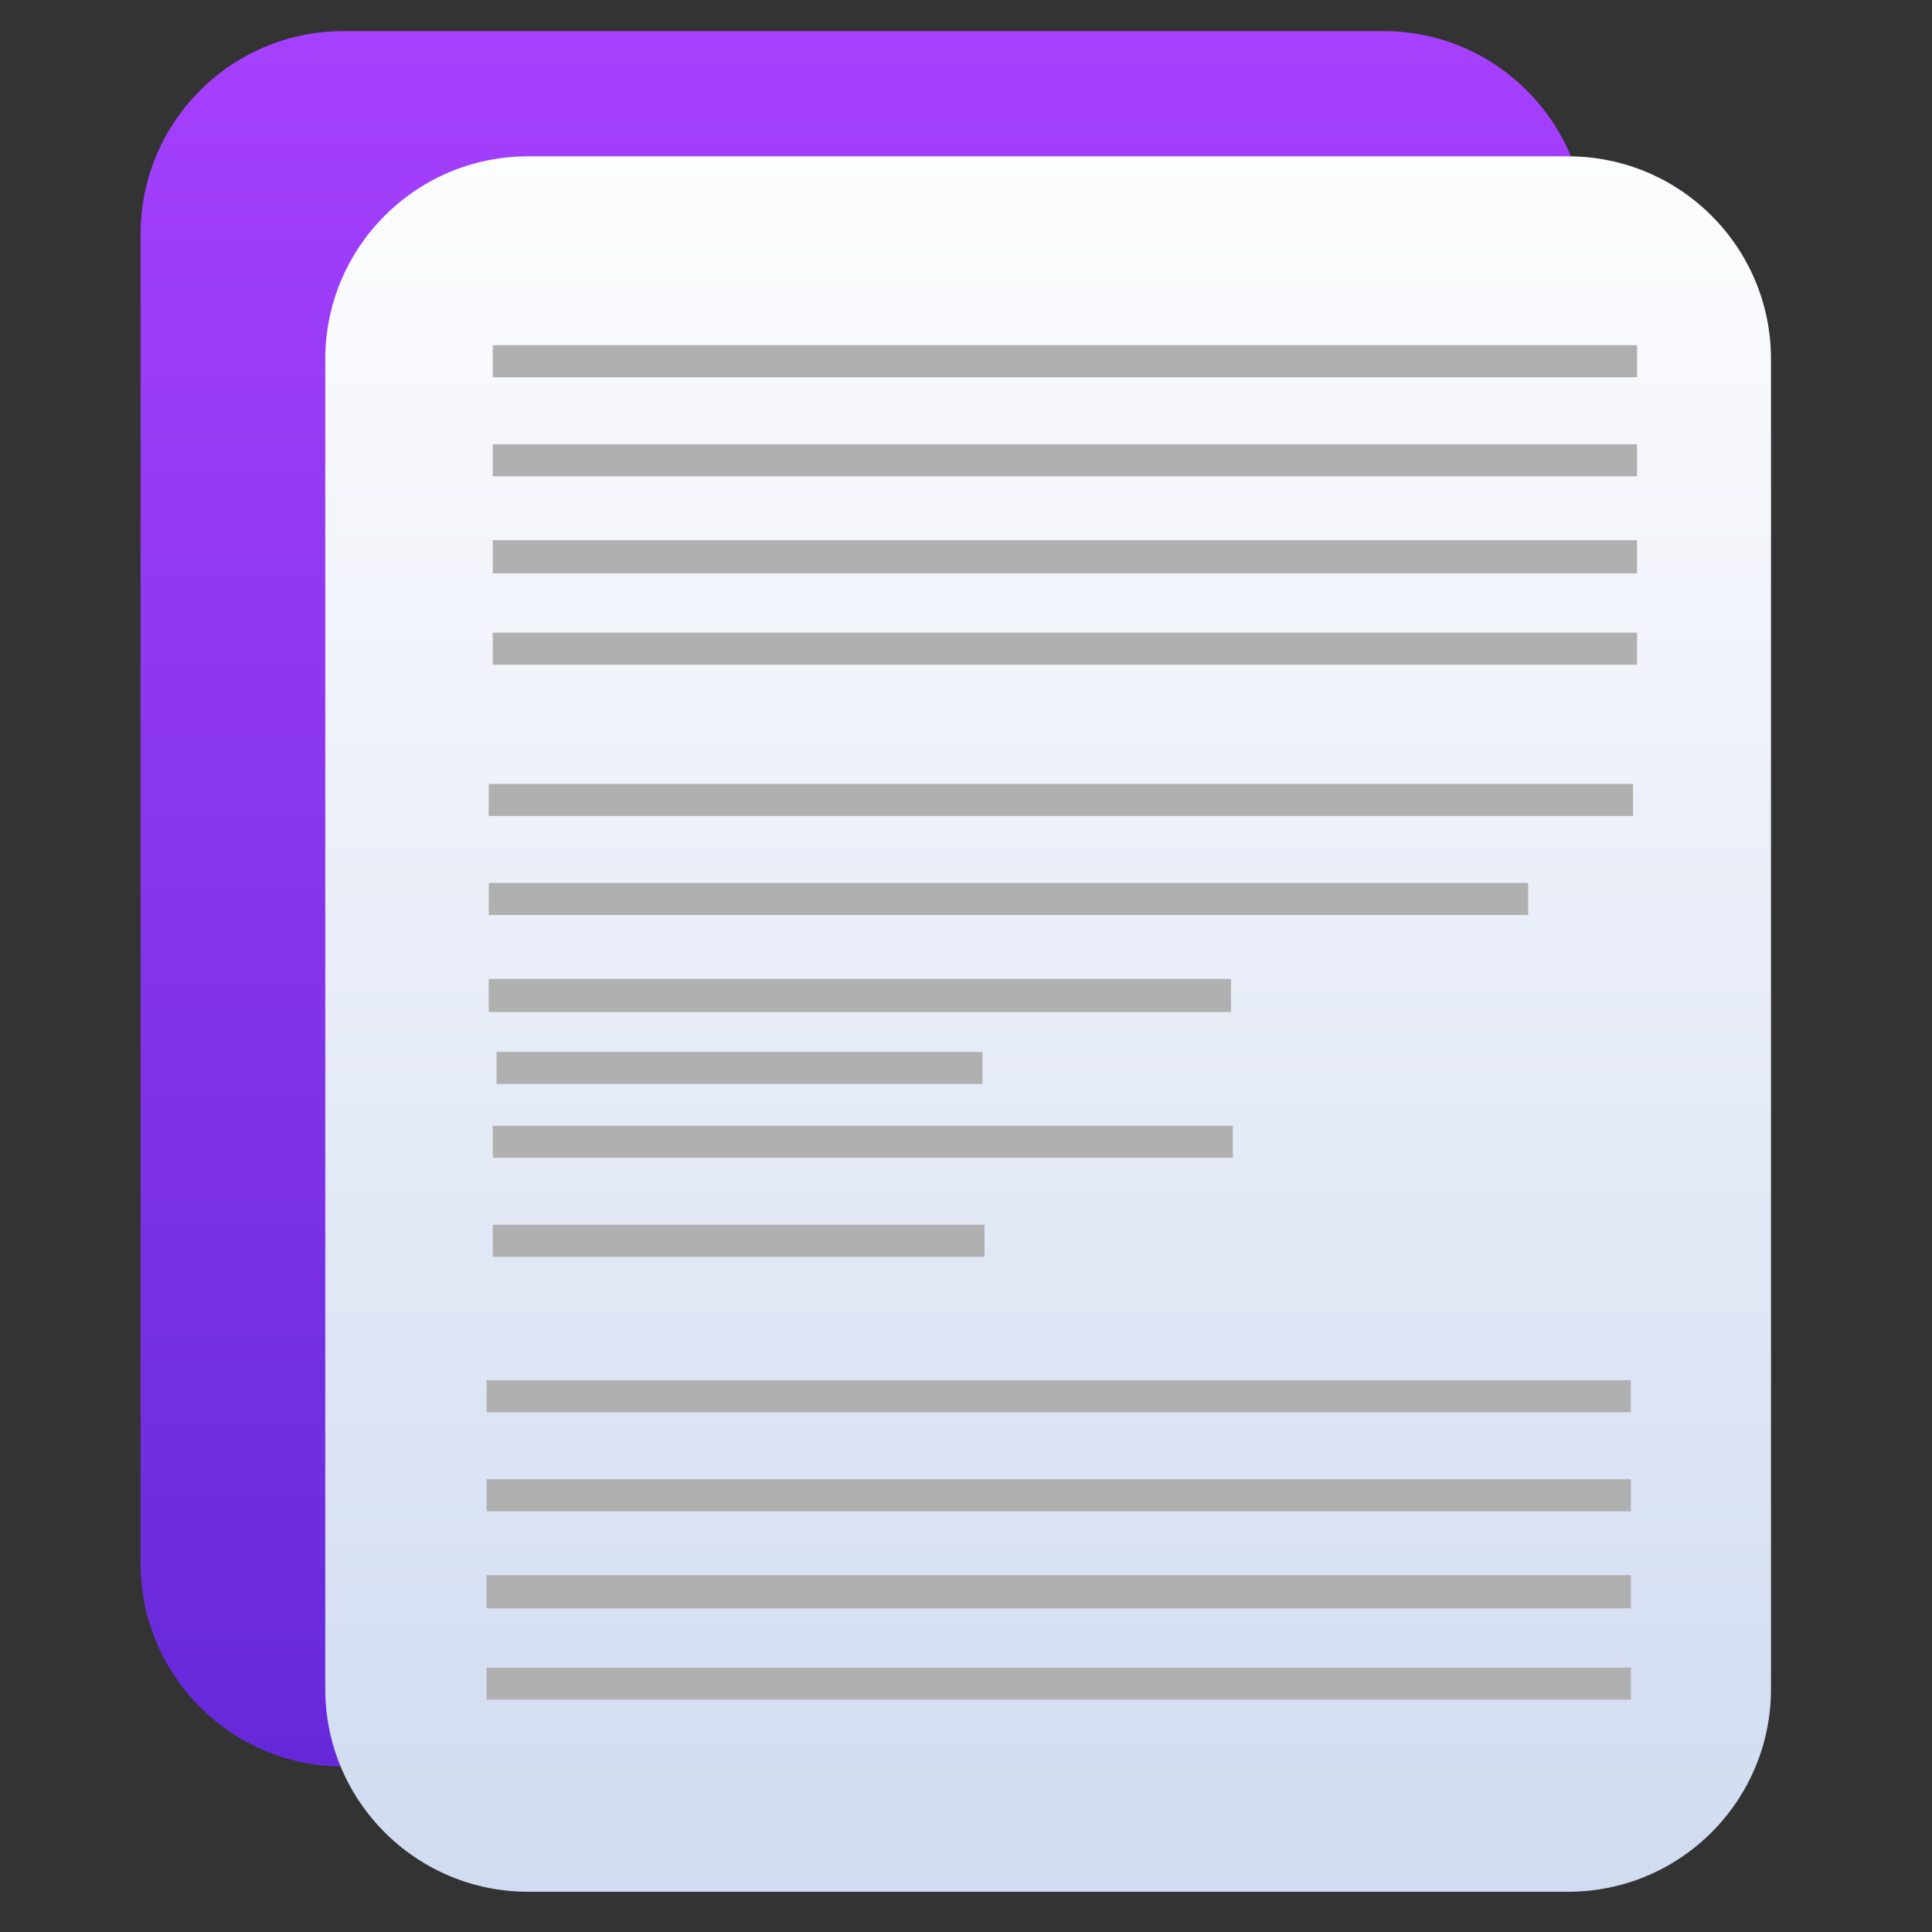 <?xml version="1.0" encoding="UTF-8" standalone="no"?>
<svg
   xmlns:dc="http://purl.org/dc/elements/1.1/"
   xmlns:cc="http://creativecommons.org/ns#"
   xmlns:rdf="http://www.w3.org/1999/02/22-rdf-syntax-ns#"
   xmlns:svg="http://www.w3.org/2000/svg"
   xmlns="http://www.w3.org/2000/svg"
   xmlns:sodipodi="http://sodipodi.sourceforge.net/DTD/sodipodi-0.dtd"
   xmlns:inkscape="http://www.inkscape.org/namespaces/inkscape"
   style="clip-rule:evenodd;fill-rule:evenodd;stroke-linejoin:round;stroke-miterlimit:2"
   version="1.1"
   viewBox="0 0 48 48"
   id="svg24"
   sodipodi:docname="document-viewer.svg"
   inkscape:version="0.92.5 (2060ec1f9f, 2020-04-08)">
  <rect x="0" y="0" width="48" height="48" fill="#333333" stroke="none"/>
  <sodipodi:namedview
     pagecolor="#ffffff"
     bordercolor="#666666"
     borderopacity="1"
     objecttolerance="10"
     gridtolerance="10"
     guidetolerance="10"
     inkscape:pageopacity="0"
     inkscape:pageshadow="2"
     inkscape:window-width="1908"
     inkscape:window-height="1031"
     id="namedview26"
     showgrid="false"
     inkscape:zoom="4.9166667"
     inkscape:cx="-12.40678"
     inkscape:cy="24"
     inkscape:window-x="8"
     inkscape:window-y="1084"
     inkscape:window-maximized="0"
     inkscape:current-layer="svg24" />
  <path
     inkscape:connector-curvature="0"
     d="m 39.411,5.813 c 0,-2.783 -2.256,-5.04 -5.039,-5.04 H 8.532 c -2.783,0 -5.039,2.257 -5.039,5.04 v 33.035 c 0,2.783 2.256,5.04 5.039,5.04 h 25.84 c 2.783,0 5.039,-2.257 5.039,-5.04 z"
     style="clip-rule:evenodd;fill:url(#_Linear1-3);fill-rule:evenodd;stroke-linejoin:round;stroke-miterlimit:2"
     id="path2-6" />
  <path
     d="m44 8.924c0-2.783-2.256-5.04-5.039-5.04h-25.841c-2.783 0-5.039 2.257-5.039 5.04v33.036c0 2.783 2.256 5.04 5.039 5.04h25.841c2.783 0 5.039-2.257 5.039-5.04v-33.036z"
     style="fill:url(#_Linear2)"
     id="path4" />
  <path
     d="m40.518 42.227h-28.429v-0.796h28.429v0.796zm0-2.268h-28.429v-0.824h28.429v0.824zm0-2.412h-28.429v-0.796h28.429v0.796zm0-2.461h-28.429v-0.796h28.429v0.796zm-16.058-3.861h-12.217v-0.796h12.217v0.796zm6.169-2.461h-18.386v-0.796h18.386v0.796zm-6.221-1.834h-12.072v-0.796h12.072v0.796zm6.176-1.785h-18.441v-0.824h18.441v0.824zm7.383-2.413h-25.824v-0.796h25.824v0.796zm2.605-2.46h-28.429v-0.796h28.429v0.796zm0.1-3.758h-28.429v-0.796h28.429v0.796zm0-2.268h-28.429v-0.825h28.429v0.825zm0-2.413h-28.429v-0.796h28.429v0.796zm0-2.46h-28.429v-0.797h28.429v0.797z"
     style="fill:#b0b0b0"
     id="path6" />
  <defs
     id="defs22">
    <linearGradient
       id="_Linear1"
       x2="1"
       gradientTransform="matrix(-.476 -44.666 44.666 -.476 94.464 44.644)"
       gradientUnits="userSpaceOnUse">
      <stop
         style="stop-color:#286cd8"
         offset="0"
         id="stop12" />
      <stop
         style="stop-color:#40a9fe"
         offset="1"
         id="stop14" />
    </linearGradient>
    <linearGradient
       id="_Linear2"
       x2="1"
       gradientTransform="matrix(-.476 -44.666 44.666 -.476 99.053 47.756)"
       gradientUnits="userSpaceOnUse">
      <stop
         style="stop-color:#cfdaf0"
         offset="0"
         id="stop17" />
      <stop
         style="stop-color:#fdfdfe"
         offset="1"
         id="stop19" />
    </linearGradient>
    <linearGradient
       id="_Linear1-3"
       x2="1"
       gradientTransform="matrix(-0.476,-44.666,44.666,-0.476,128.991,44.276)"
       gradientUnits="userSpaceOnUse">
      <stop
         style="stop-color:#6328d8;stop-opacity:1"
         offset="0"
         id="stop8" />
      <stop
         style="stop-color:#a640fe;stop-opacity:1"
         offset="1"
         id="stop10" />
    </linearGradient>
  </defs>
</svg>
